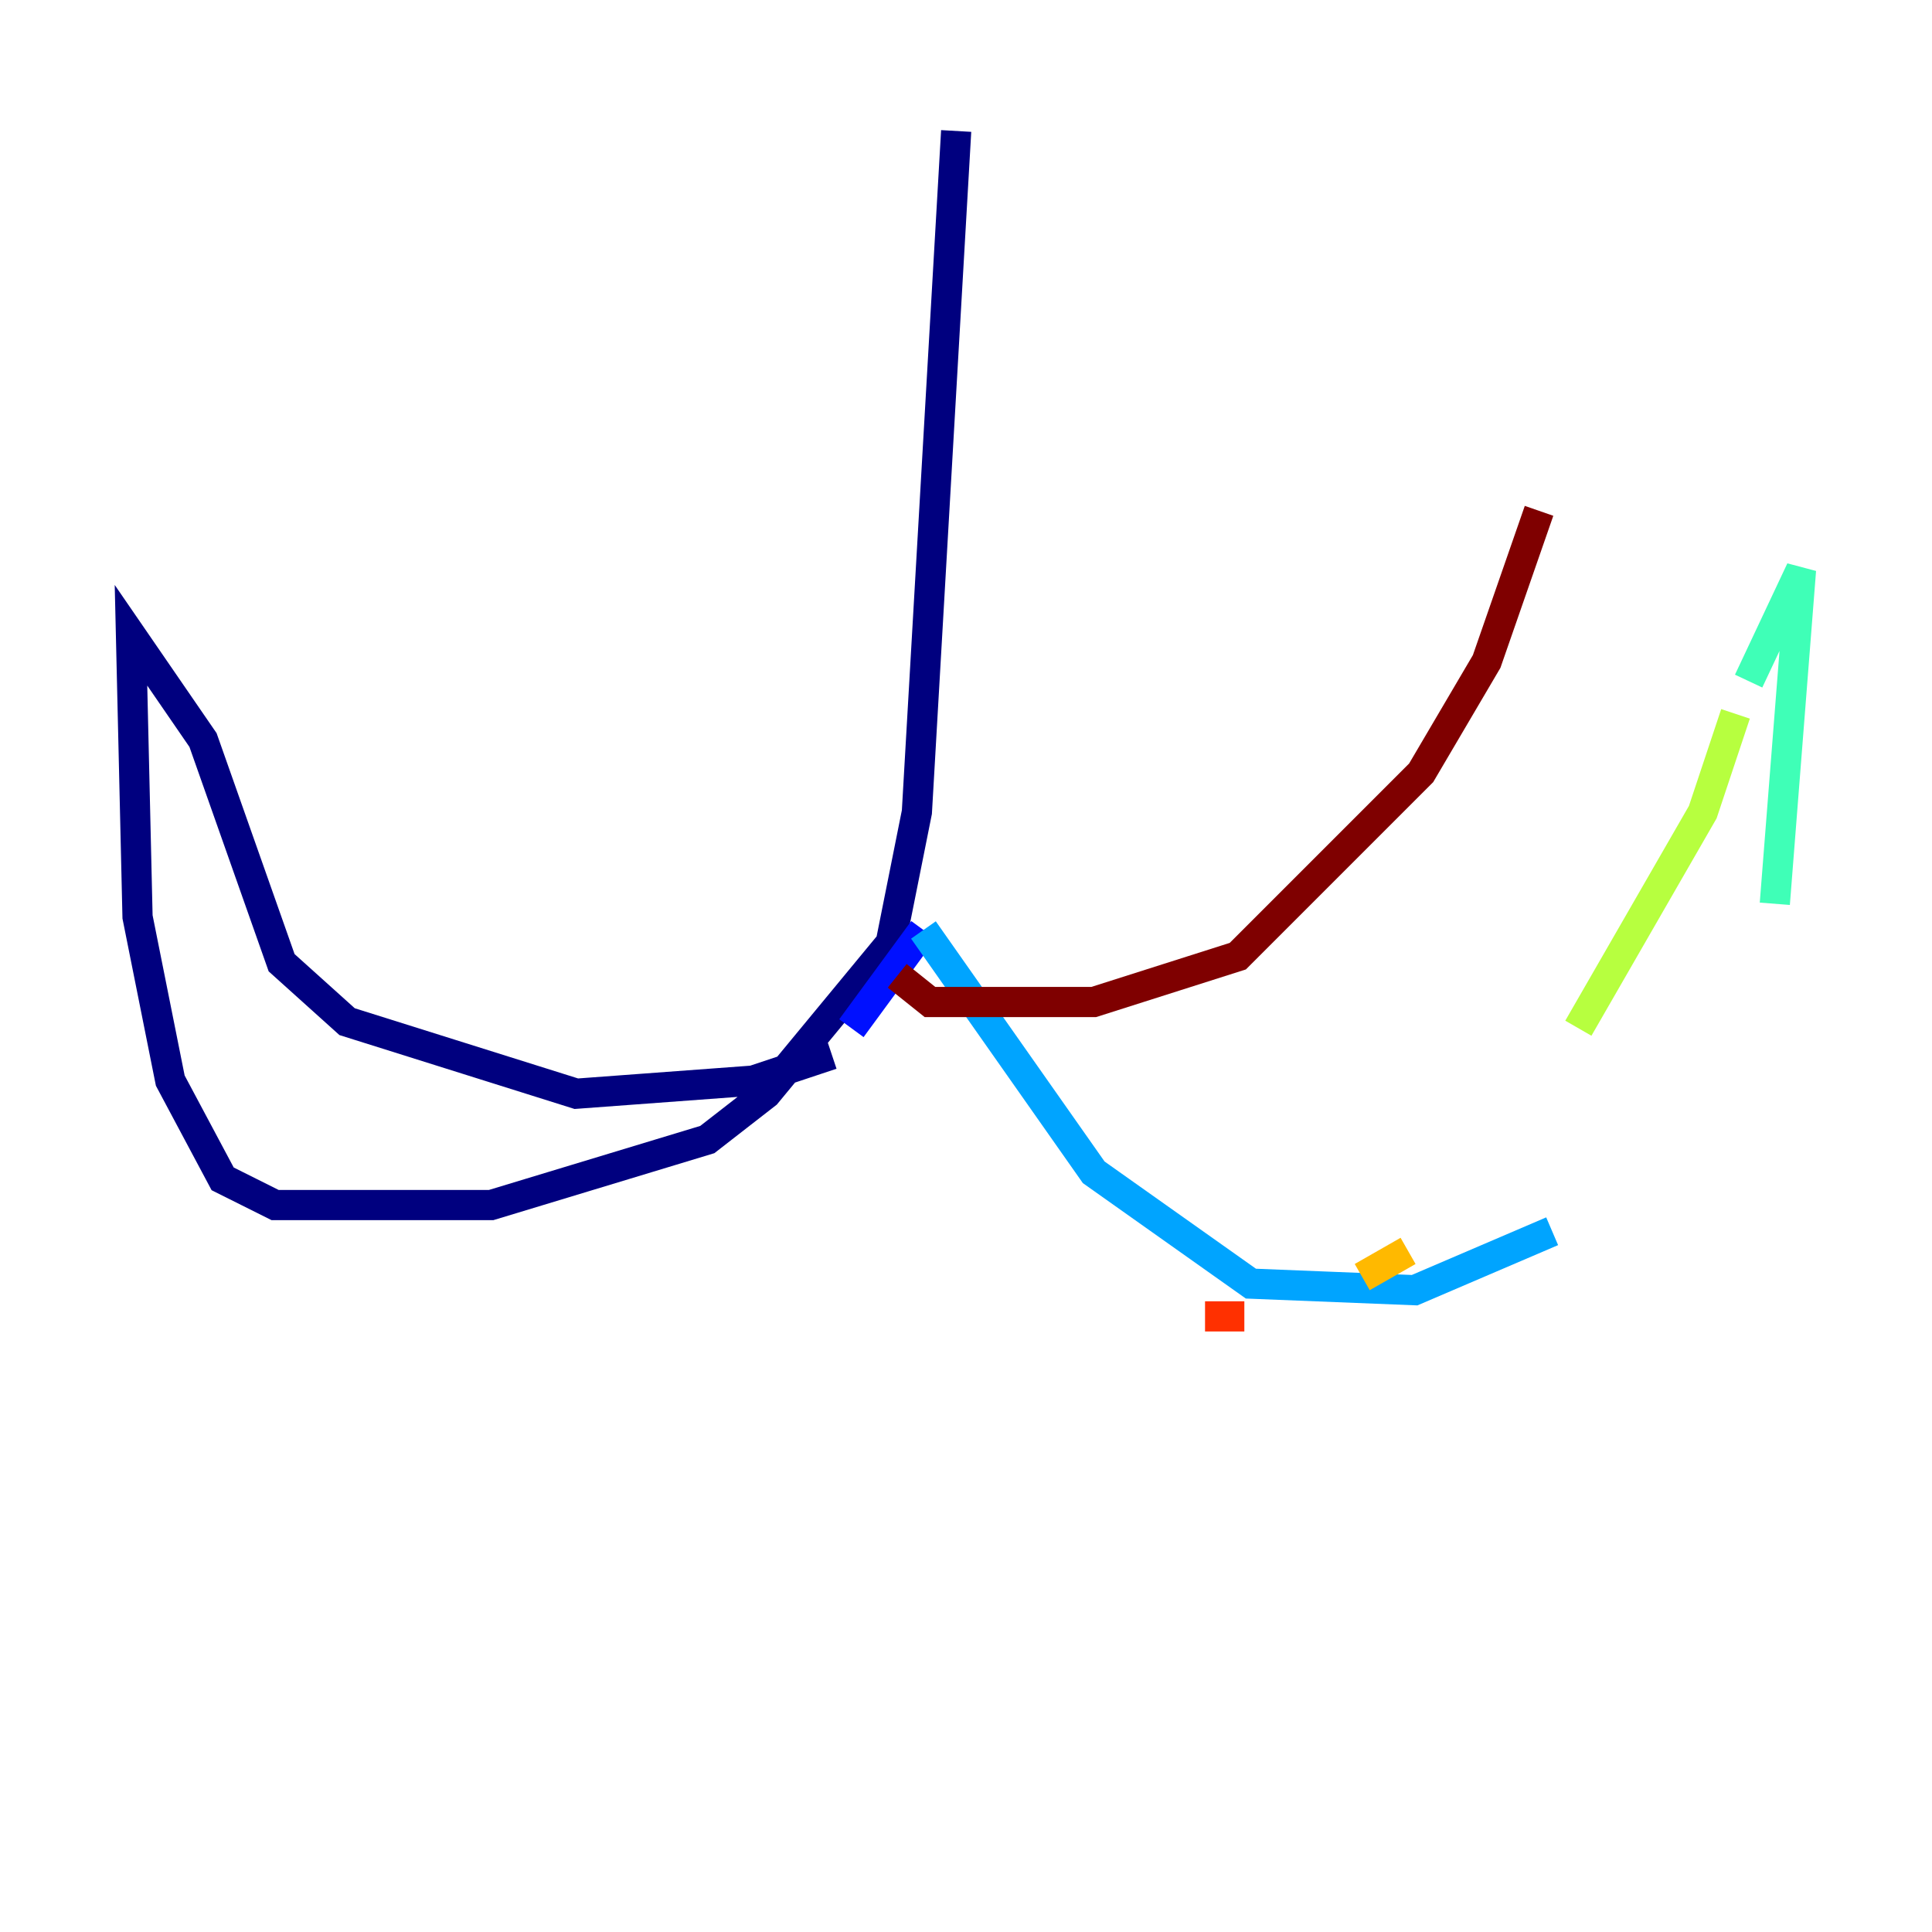 <?xml version="1.0" encoding="utf-8" ?>
<svg baseProfile="tiny" height="128" version="1.2" viewBox="0,0,128,128" width="128" xmlns="http://www.w3.org/2000/svg" xmlns:ev="http://www.w3.org/2001/xml-events" xmlns:xlink="http://www.w3.org/1999/xlink"><defs /><polyline fill="none" points="63.349,8.678 60.746,53.803 59.01,62.481 50.766,72.461 46.861,75.498 32.542,79.837 18.224,79.837 14.752,78.102 11.281,71.593 9.112,60.746 8.678,42.088 13.451,49.031 18.658,63.783 22.997,67.688 38.183,72.461 49.898,71.593 55.105,69.858" stroke="#00007f" stroke-width="2" /><polyline fill="none" points="56.407,68.122 61.18,61.614" stroke="#0010ff" stroke-width="2" /><polyline fill="none" points="61.18,61.614 72.461,77.668 82.875,85.044 93.722,85.478 102.834,81.573" stroke="#00a4ff" stroke-width="2" /><polyline fill="none" points="117.586,59.878 119.322,37.749 115.851,45.125" stroke="#3fffb7" stroke-width="2" /><polyline fill="none" points="114.983,47.295 112.814,53.803 104.57,68.122" stroke="#b7ff3f" stroke-width="2" /><polyline fill="none" points="93.288,82.875 90.251,84.61" stroke="#ffb900" stroke-width="2" /><polyline fill="none" points="82.441,87.214 79.837,87.214" stroke="#ff3000" stroke-width="2" /><polyline fill="none" points="59.444,64.651 61.614,66.386 72.461,66.386 82.007,63.349 94.156,51.2 98.495,43.824 101.966,33.844" stroke="#7f0000" stroke-width="2" /></svg>